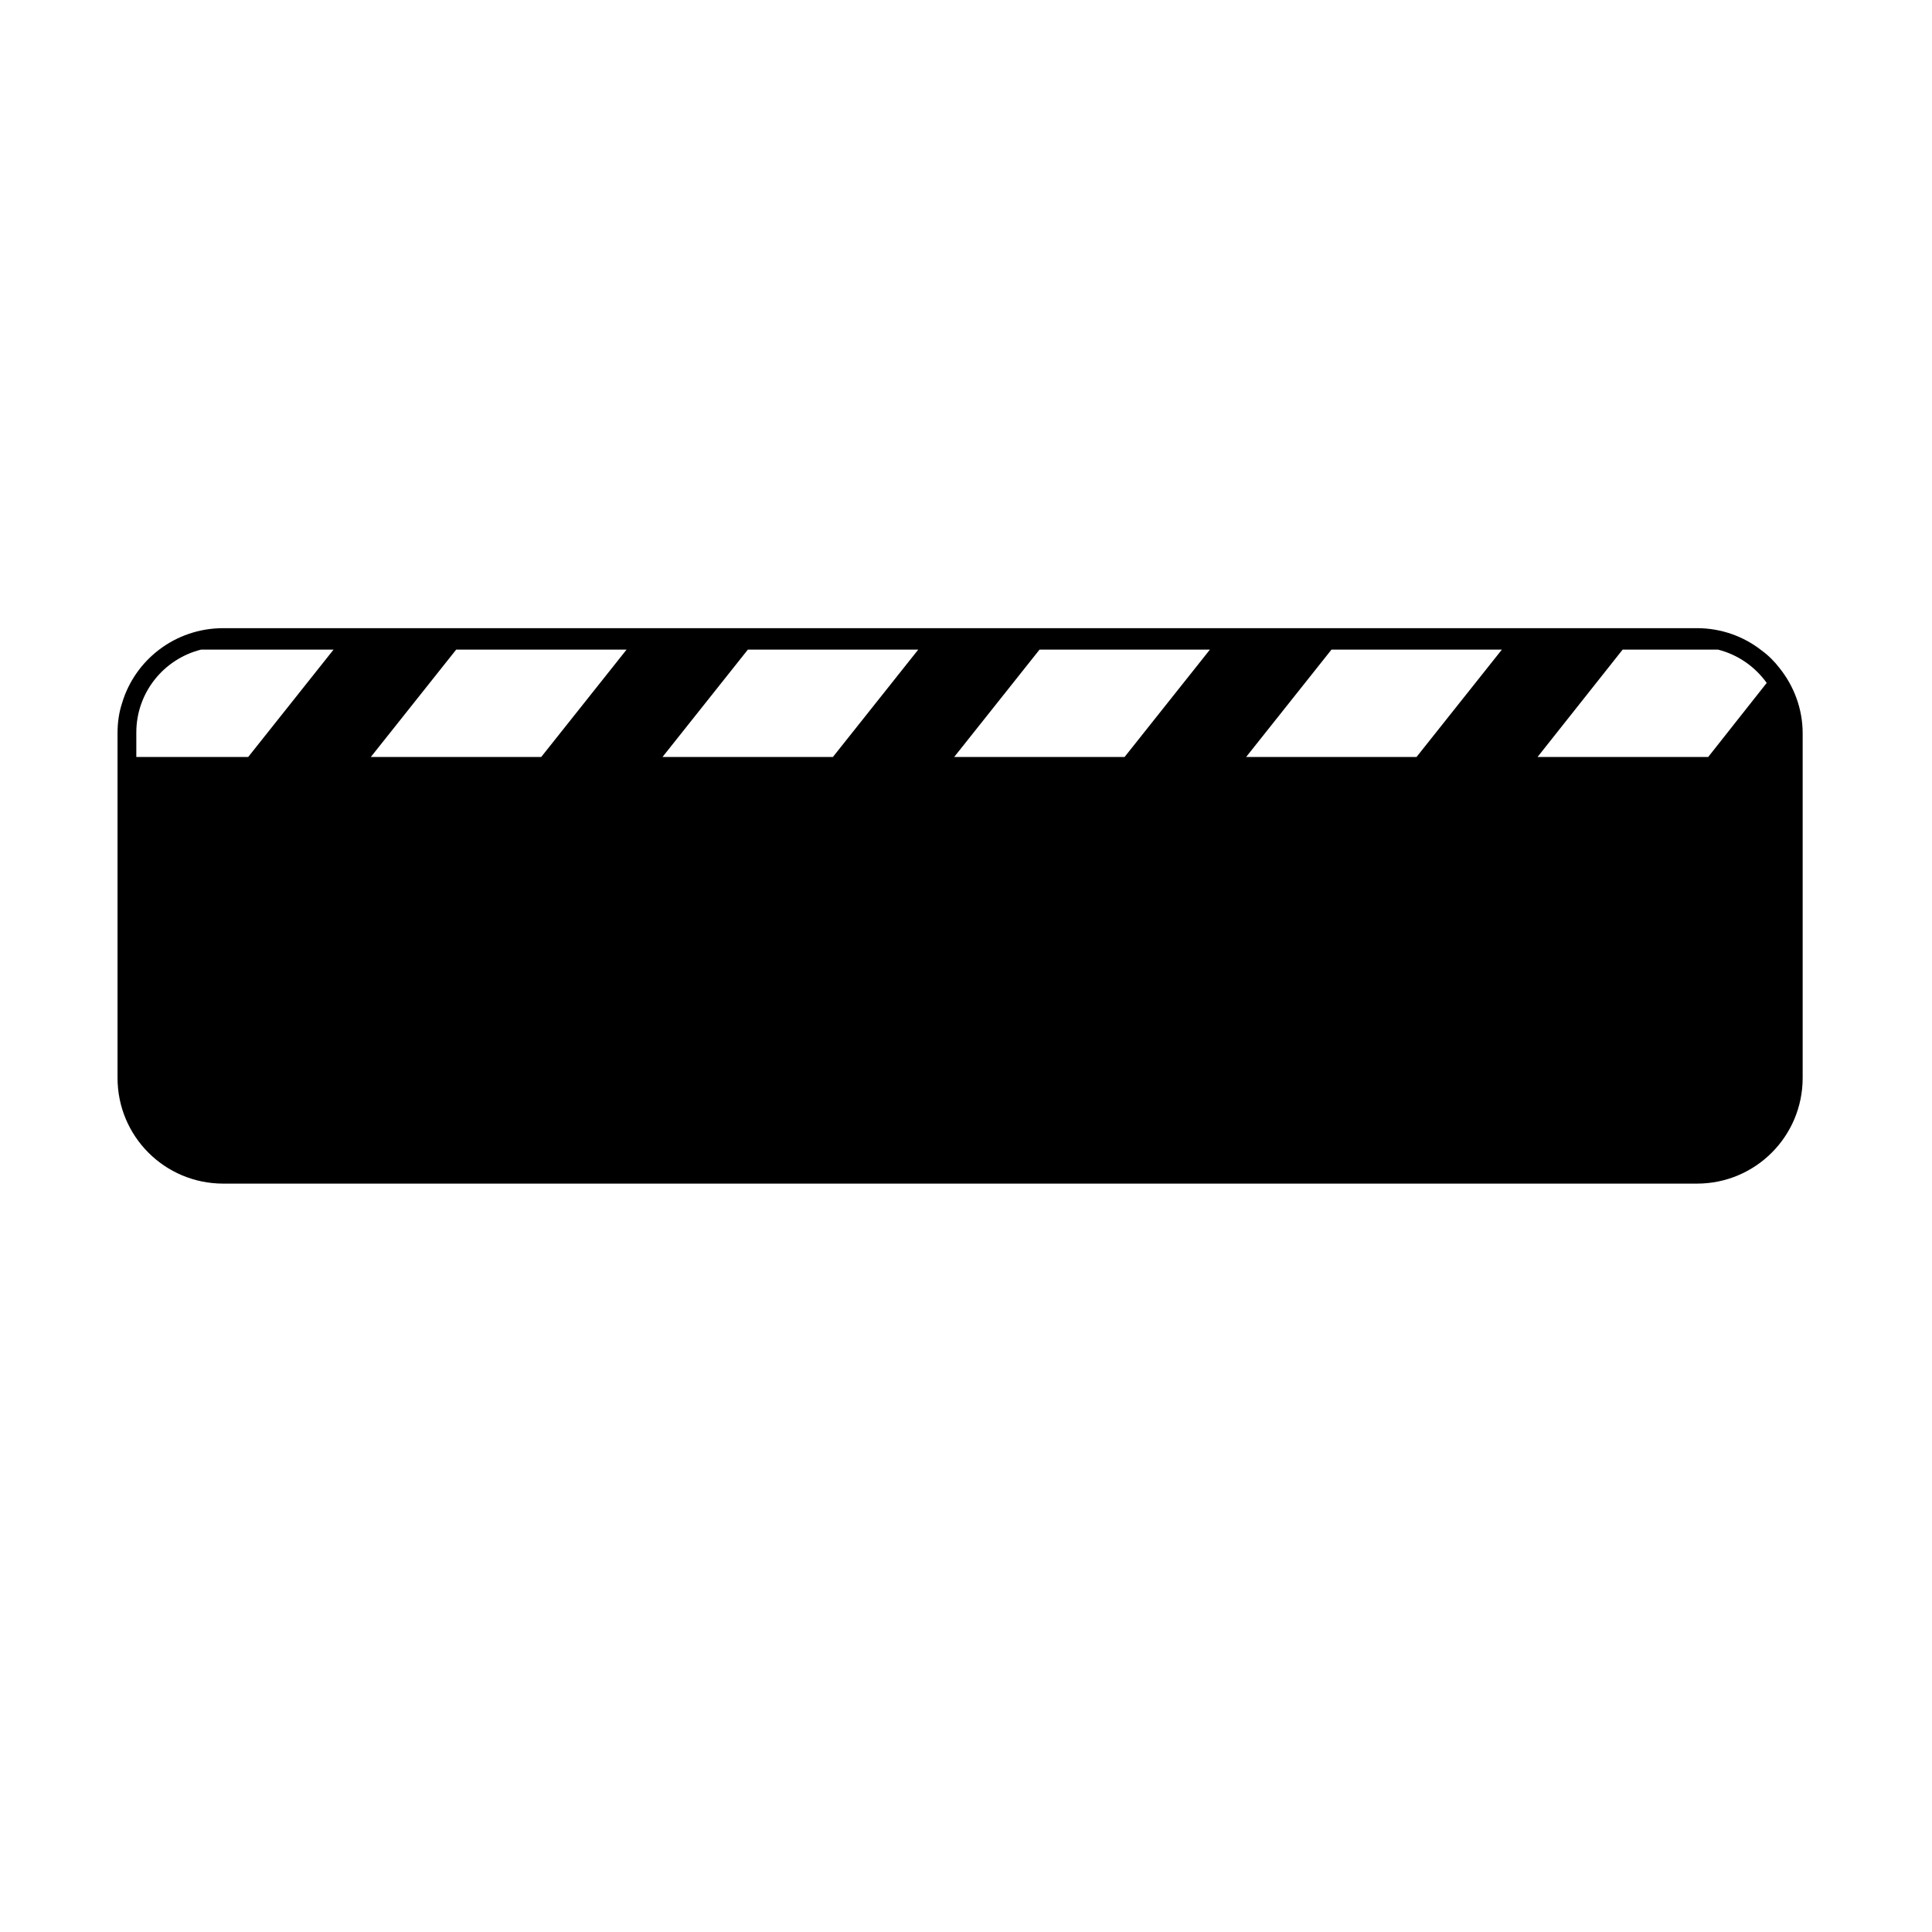 <?xml version="1.0" encoding="utf-8"?>
<!-- Generator: Adobe Illustrator 28.0.0, SVG Export Plug-In . SVG Version: 6.00 Build 0)  -->
<svg version="1.1" id="Layer_1" xmlns:xodm="http://www.corel.com/coreldraw/odm/2003"
	 xmlns="http://www.w3.org/2000/svg" xmlns:xlink="http://www.w3.org/1999/xlink" x="0px" y="0px" viewBox="0 0 720 720"
	 style="enable-background:new 0 0 720 720;" xml:space="preserve">
<path d="M663.2,249c-1.9-2.5-4.1-4.7-6.7-6.6c-6.6-5.2-15-8.3-24.1-8.3H83.2c-17.9,0-32.9,11.8-37.7,27.9c-1.2,3.6-1.7,7.4-1.7,11.3
	v128.4c0,21.8,17.6,39.4,39.4,39.4h549.2c21.8,0,39.4-17.6,39.4-39.4V273.3C671.8,264.1,668.5,255.6,663.2,249z M92.5,282.1H50.8
	V273c0-14.9,10.2-27.4,24.1-30.9h49.4L92.5,282.1z M201.7,282.1h-63.5l31.8-40h63.5L201.7,282.1z M310.4,282.1h-63.5l31.8-40h63.5
	L310.4,282.1z M419.1,282.1h-63.5l31.8-40h63.5L419.1,282.1z M527.9,282.1h-63.5l31.8-40h63.5L527.9,282.1z M636.6,282.1h-63.6
	l31.7-40h35.6c7.4,1.9,13.7,6.3,18.1,12.4L636.6,282.1z"/>
</svg>
